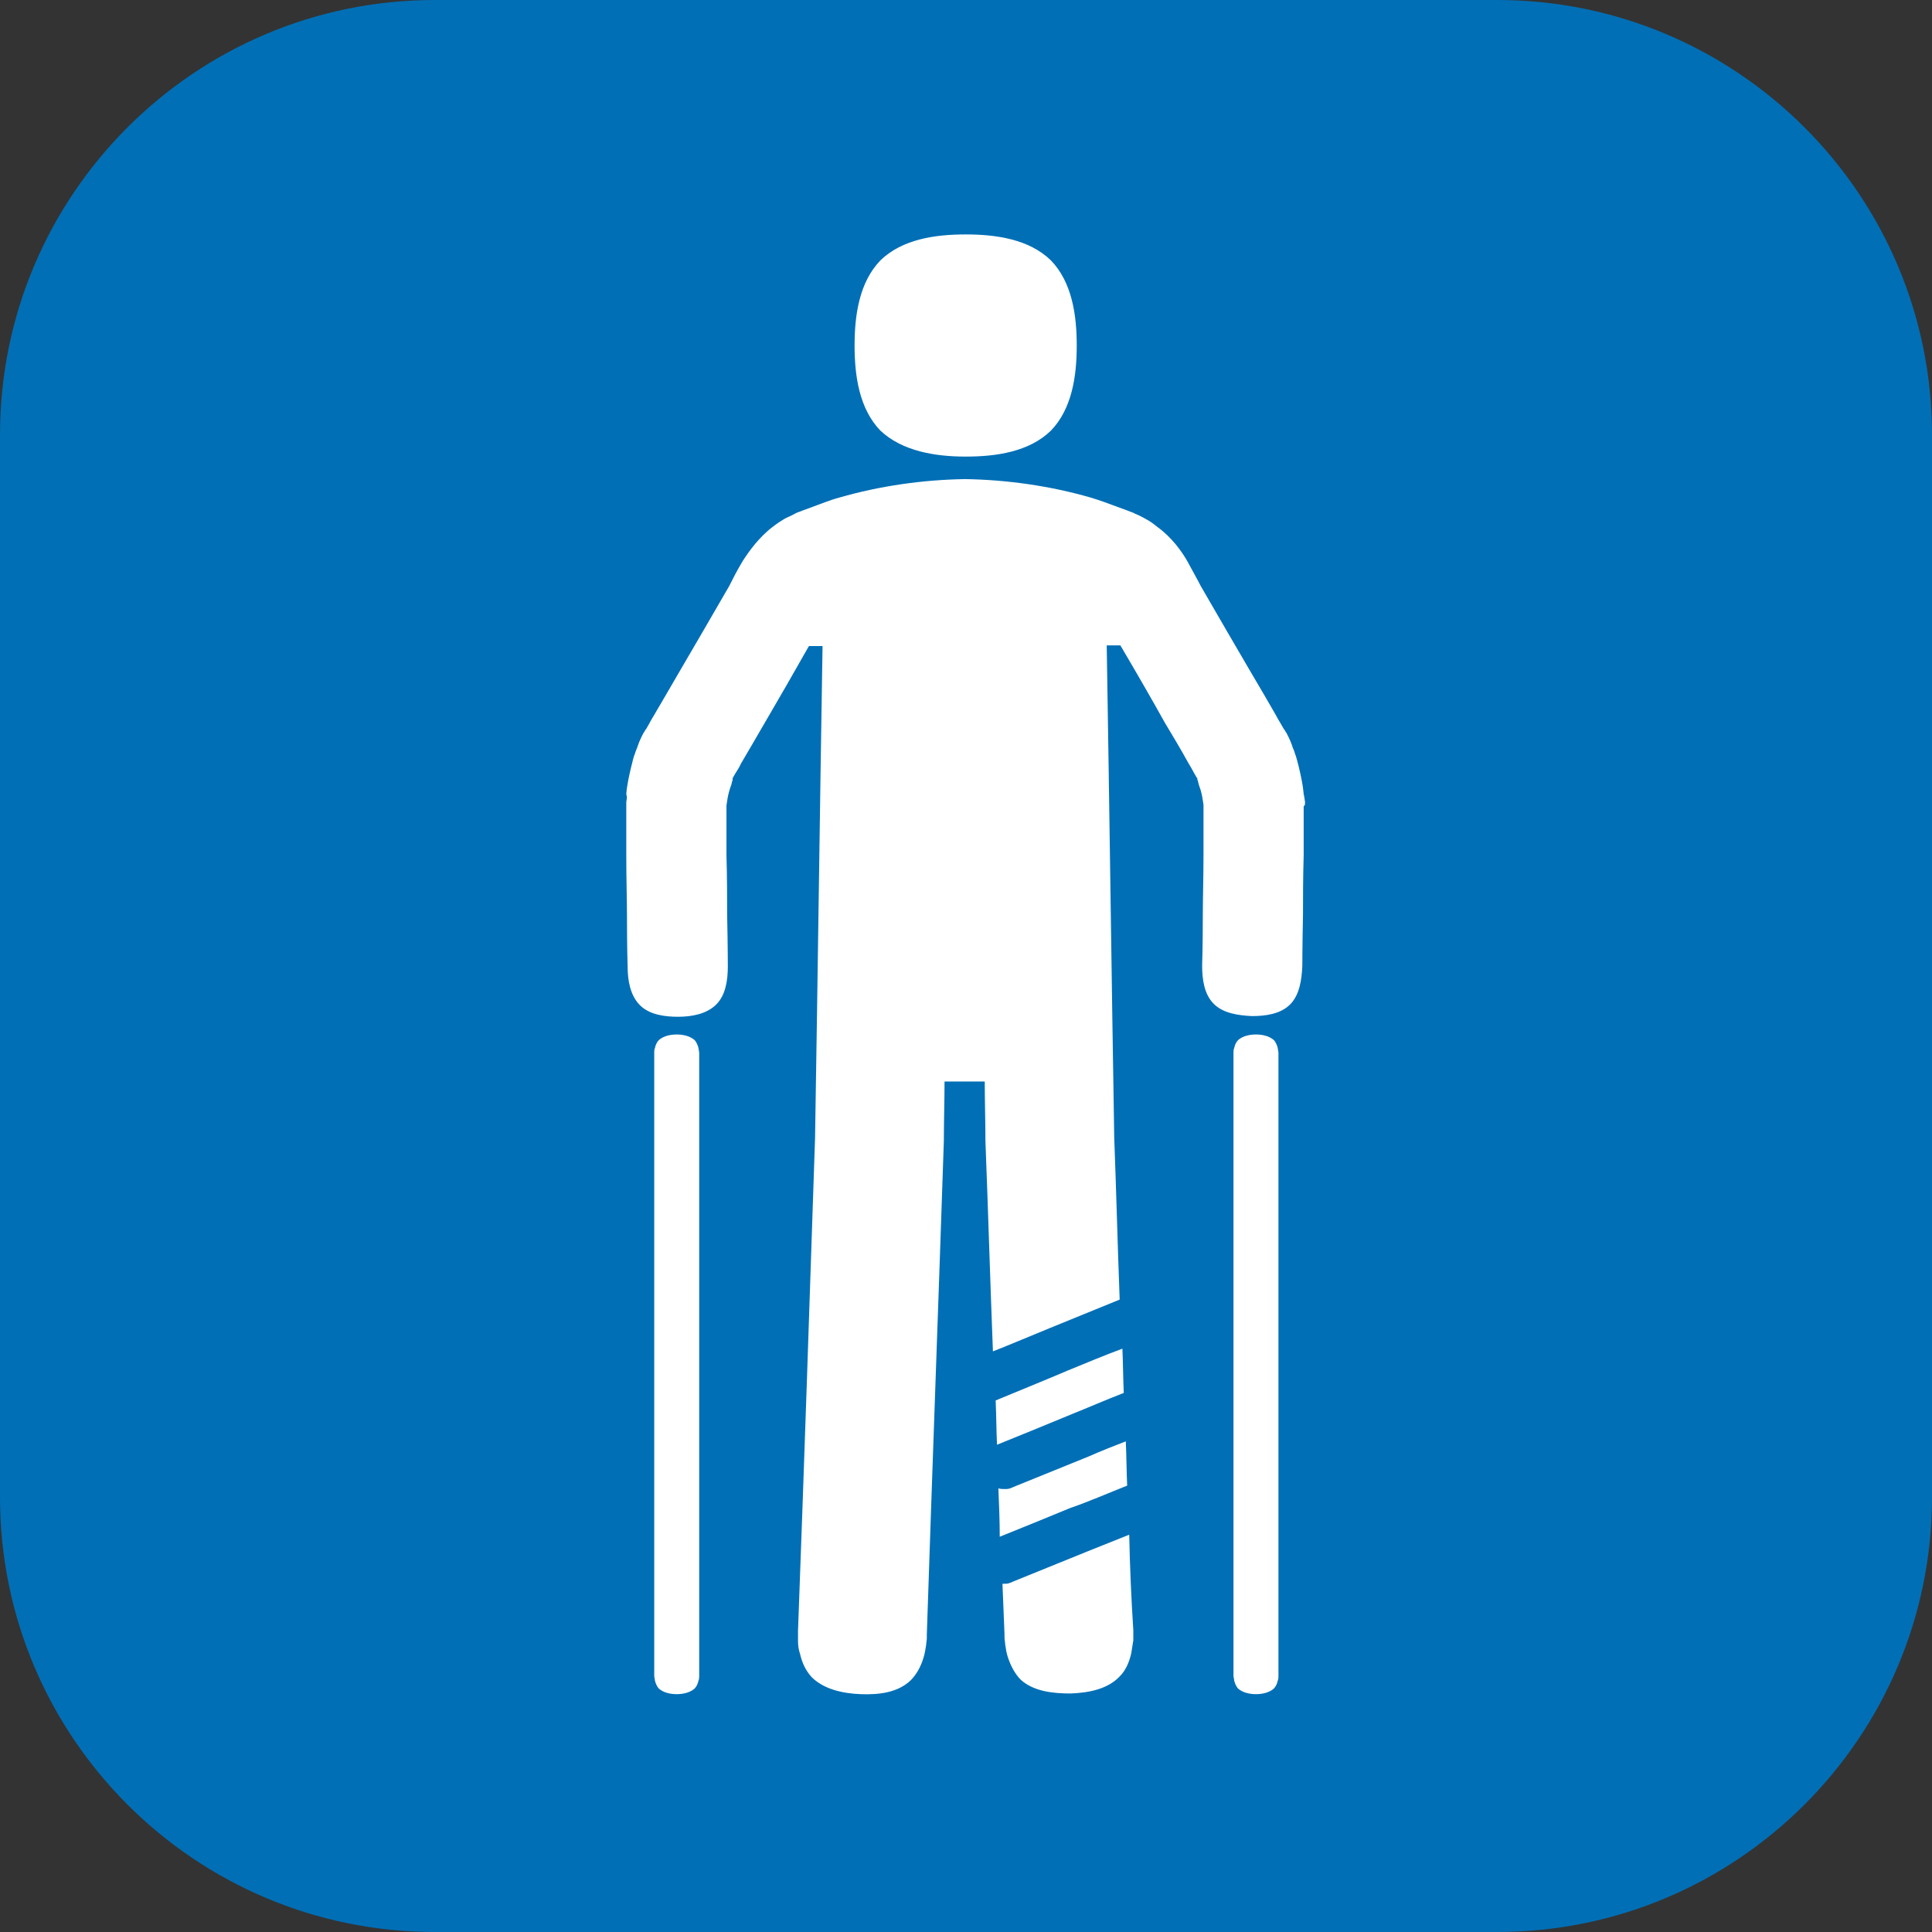 <?xml version="1.0" encoding="utf-8"?>
<!-- Generator: Adobe Illustrator 25.4.1, SVG Export Plug-In . SVG Version: 6.00 Build 0)  -->
<svg version="1.1" id="Layer_1" xmlns="http://www.w3.org/2000/svg" xmlns:xlink="http://www.w3.org/1999/xlink" x="0px" y="0px"
	 viewBox="0 0 283.5 283.5" style="enable-background:new 0 0 283.5 283.5;" xml:space="preserve">
<rect x="0" y="0" width="283.5" height="283.5" fill="#333333" stroke="none"/>
<style type="text/css">
	.st0{fill:#006FB6;}
	.st1{fill:#FFFFFF;}
</style>
<g>
	<path class="st0" d="M219.7,283.5H63.8C28.6,283.5,0,254.9,0,219.7V63.8C0,28.6,28.6,0,63.8,0h155.9c35.2,0,63.8,28.6,63.8,63.8
		v155.9C283.5,254.9,254.9,283.5,219.7,283.5"/>
	<path class="st1" d="M156.7,201.1c2.7-1.1,5.3-2.2,8-3.2c0.1,2.2,0.1,4.3,0.2,6.5c-2.6,1-5.1,2.1-7.6,3.1c-3.6,1.5-7.3,3-11,4.5
		c-0.1-2.2-0.1-4.3-0.2-6.5C149.7,204,153.2,202.6,156.7,201.1 M165.4,218c-0.1-2.2-0.1-4.3-0.2-6.5c-1.8,0.7-3.6,1.4-5.4,2.2
		c-3.7,1.5-7.4,3-11.1,4.5l-0.2,0.1l-0.3,0.1c-0.2,0.1-0.5,0.1-0.7,0.1c-0.4,0-0.7,0-1-0.1c0.1,2.4,0.2,4.7,0.2,7.1
		c3.5-1.4,6.9-2.8,10.3-4.2C159.9,220.3,162.6,219.1,165.4,218 M141.7,67c4.5,0,9.3-0.7,12.5-3.8c3.1-3.2,3.8-8,3.8-12.5
		c0-4.5-0.7-9.3-3.8-12.5c-3.2-3.1-8-3.8-12.5-3.8s-9.3,0.7-12.5,3.8c-3.1,3.2-3.8,8-3.8,12.5c0,4.5,0.7,9.3,3.8,12.5
		C132.4,66.2,137.2,67,141.7,67 M102.6,154.9l0-0.4c0-0.2-0.1-0.5-0.1-0.7c-0.1-0.4-0.3-0.9-0.6-1.2c-0.7-0.6-1.7-0.8-2.6-0.8
		c-0.9,0-1.9,0.2-2.6,0.8c-0.3,0.3-0.5,0.7-0.6,1.2c-0.1,0.2-0.1,0.5-0.1,0.7l0,0.4l0,0.2c0,15.1,0,30.1,0,45.1s0,30,0,45.1l0,0.2
		l0,0.4c0,0.2,0.1,0.5,0.1,0.7c0.1,0.4,0.3,0.9,0.6,1.2c0.7,0.6,1.7,0.8,2.6,0.8c0.9,0,1.9-0.2,2.6-0.8c0.3-0.3,0.5-0.7,0.6-1.2
		c0.1-0.2,0.1-0.5,0.1-0.7l0-0.4l0-0.2c0-15.1,0-30.1,0-45.1c0-15,0-30,0-45.1L102.6,154.9z M165.7,225.2c-2,0.8-4,1.6-6,2.4
		c-3.7,1.5-7.4,3-11.1,4.5l-0.2,0.1l-0.3,0.1c-0.2,0.1-0.5,0.1-0.7,0.1c-0.1,0-0.2,0-0.3,0c0.1,2.5,0.2,4.9,0.3,7.4l0,0.5
		c0,0.3,0.1,0.7,0.1,1c0.1,0.7,0.2,1.3,0.4,1.9c0.4,1.2,1,2.4,1.9,3.3c1.9,1.7,4.7,2,7.3,2c2.6-0.1,5.4-0.6,7.2-2.5
		c0.9-0.9,1.4-2.1,1.7-3.4c0.1-0.6,0.2-1.3,0.3-1.9c0-0.3,0-0.7,0-1l0-0.5C166,234.6,165.8,229.9,165.7,225.2 M191.5,117.7l-0.1-0.7
		l-0.1-0.5c-0.1-1.3-0.4-2.6-0.7-3.9c-0.2-0.7-0.3-1.3-0.6-2.1c-0.1-0.4-0.3-0.7-0.4-1.1c-0.1-0.3-0.3-0.8-0.5-1.2l-0.3-0.6
		l-0.2-0.3l-0.1-0.2l-0.1-0.1l-0.4-0.7c-0.3-0.5-0.6-1-0.8-1.4c-1.1-1.9-2.3-4-3.5-6c-2.4-4.1-4.9-8.4-7.5-12.9
		c-0.5-1-1.2-2.2-2-3.7c-0.8-1.4-2.3-3.5-4.4-5c-0.5-0.4-1-0.8-1.6-1.1c-0.5-0.3-1.1-0.6-1.6-0.8l-0.4-0.2l-0.3-0.1l-0.5-0.2
		l-1.1-0.4c-1.4-0.5-2.9-1.1-4.3-1.5c-5.9-1.7-12.2-2.6-18.4-2.7c-6.2,0.1-12.5,1-18.4,2.7c-1.5,0.4-2.9,1-4.3,1.5l-1.1,0.4
		l-0.5,0.2l-0.3,0.1l-0.4,0.2c-0.5,0.3-1.1,0.5-1.6,0.8c-0.5,0.3-1.1,0.7-1.6,1.1c-2,1.5-3.5,3.6-4.4,5c-0.9,1.5-1.5,2.7-2,3.7
		c-2.6,4.5-5.1,8.8-7.5,12.9c-1.2,2.1-2.4,4.1-3.5,6c-0.3,0.5-0.6,1-0.8,1.4l-0.4,0.7l-0.1,0.1l-0.1,0.2l-0.2,0.3l-0.3,0.6
		c-0.2,0.4-0.4,0.9-0.5,1.2c-0.1,0.4-0.3,0.7-0.4,1.1c-0.3,0.7-0.4,1.4-0.6,2.1c-0.3,1.3-0.6,2.6-0.7,3.9L92,117l-0.1,0.7
		c0,0.2,0,0.5,0,0.7l0,0.4c0,0.5,0,1,0,1.4c0,1.9,0,3.7,0,5.4c0,3.4,0.1,6.3,0.1,8.7c0,4.8,0.1,7.6,0.1,7.6c0,2,0.4,4.2,1.8,5.6
		c1.4,1.4,3.6,1.7,5.6,1.7c2,0,4.2-0.4,5.6-1.8c1.4-1.4,1.7-3.6,1.7-5.6c0,0,0-2.8-0.1-7.6c0-2.4,0-5.4-0.1-8.7c0-1.7,0-3.5,0-5.4
		c0-0.5,0-1,0-1.4l0-0.3c0,0,0,0,0,0l0-0.2c0.1-0.7,0.2-1.4,0.4-2.1c0.1-0.3,0.2-0.7,0.3-0.9l0.1-0.4c0-0.2,0.1-0.2,0.1-0.3l0-0.1
		l0-0.1l0,0l0-0.1l0.4-0.7c0.3-0.5,0.6-0.9,0.8-1.4c1.1-1.9,2.3-3.9,3.5-6c2.1-3.6,4.3-7.4,6.5-11.3h2c-0.4,24.1-0.7,48.2-1.1,72.2
		c-0.8,24-1.6,48.1-2.5,72.3v0.5c0,0.3,0,0.7,0,1c0,0.7,0.1,1.3,0.3,1.9c0.3,1.3,0.8,2.4,1.7,3.4c1.8,1.8,4.6,2.4,7.2,2.5
		c2.6,0.1,5.4-0.2,7.3-2c0.9-0.9,1.5-2,1.9-3.3c0.2-0.6,0.3-1.3,0.4-1.9c0-0.3,0.1-0.7,0.1-1l0-0.5c0.8-24.3,1.7-48.5,2.5-72.5
		c0-2.9,0.1-5.8,0.1-8.7h5.9c0,2.9,0.1,5.8,0.1,8.7c0.4,10.3,0.7,20.6,1.1,30.9c2.8-1.1,5.6-2.3,8.3-3.4c3.4-1.4,6.9-2.8,10.3-4.2
		c-0.3-7.9-0.5-15.9-0.8-23.8c-0.4-24-0.7-48-1.1-72.2h2c2.3,3.9,4.5,7.7,6.5,11.3c1.2,2,2.4,4,3.5,6c0.3,0.5,0.6,1,0.8,1.4l0.4,0.7
		l0.1,0.1l0,0l0,0.1l0,0.1c0,0.1,0.1,0.1,0.1,0.3l0.1,0.4c0.1,0.3,0.2,0.6,0.3,0.9c0.2,0.7,0.3,1.4,0.4,2.1l0,0.2c0,0,0,0,0,0l0,0.3
		c0,0.5,0,1,0,1.4c0,1.9,0,3.7,0,5.4c0,3.4-0.1,6.3-0.1,8.7c0,4.8-0.1,7.6-0.1,7.6c0,2,0.3,4.2,1.7,5.6c1.4,1.4,3.6,1.7,5.6,1.8
		c2,0,4.2-0.3,5.6-1.7c1.4-1.4,1.7-3.6,1.8-5.6c0,0,0-2.8,0.1-7.6c0-2.4,0-5.4,0.1-8.7c0-1.7,0-3.5,0-5.4c0-0.5,0-1,0-1.4l0-0.4
		C191.5,118.2,191.5,118,191.5,117.7 M187.6,154.9l0-0.4c0-0.2-0.1-0.5-0.1-0.7c-0.1-0.4-0.3-0.9-0.6-1.2c-0.7-0.6-1.7-0.8-2.6-0.8
		c-0.9,0-1.9,0.2-2.6,0.8c-0.3,0.3-0.5,0.7-0.6,1.2c-0.1,0.2-0.1,0.5-0.1,0.7l0,0.4l0,0.2c0,15.1,0,30.1,0,45.1c0,15,0,30,0,45.1
		l0,0.2l0,0.4c0,0.2,0.1,0.5,0.1,0.7c0.1,0.4,0.3,0.9,0.6,1.2c0.7,0.6,1.7,0.8,2.6,0.8c0.9,0,1.9-0.2,2.6-0.8
		c0.3-0.3,0.5-0.7,0.6-1.2c0.1-0.2,0.1-0.5,0.1-0.7l0-0.4l0-0.2c0-15.1,0-30.1,0-45.1c0-15,0-30,0-45.1L187.6,154.9z"/>
</g>
</svg>
